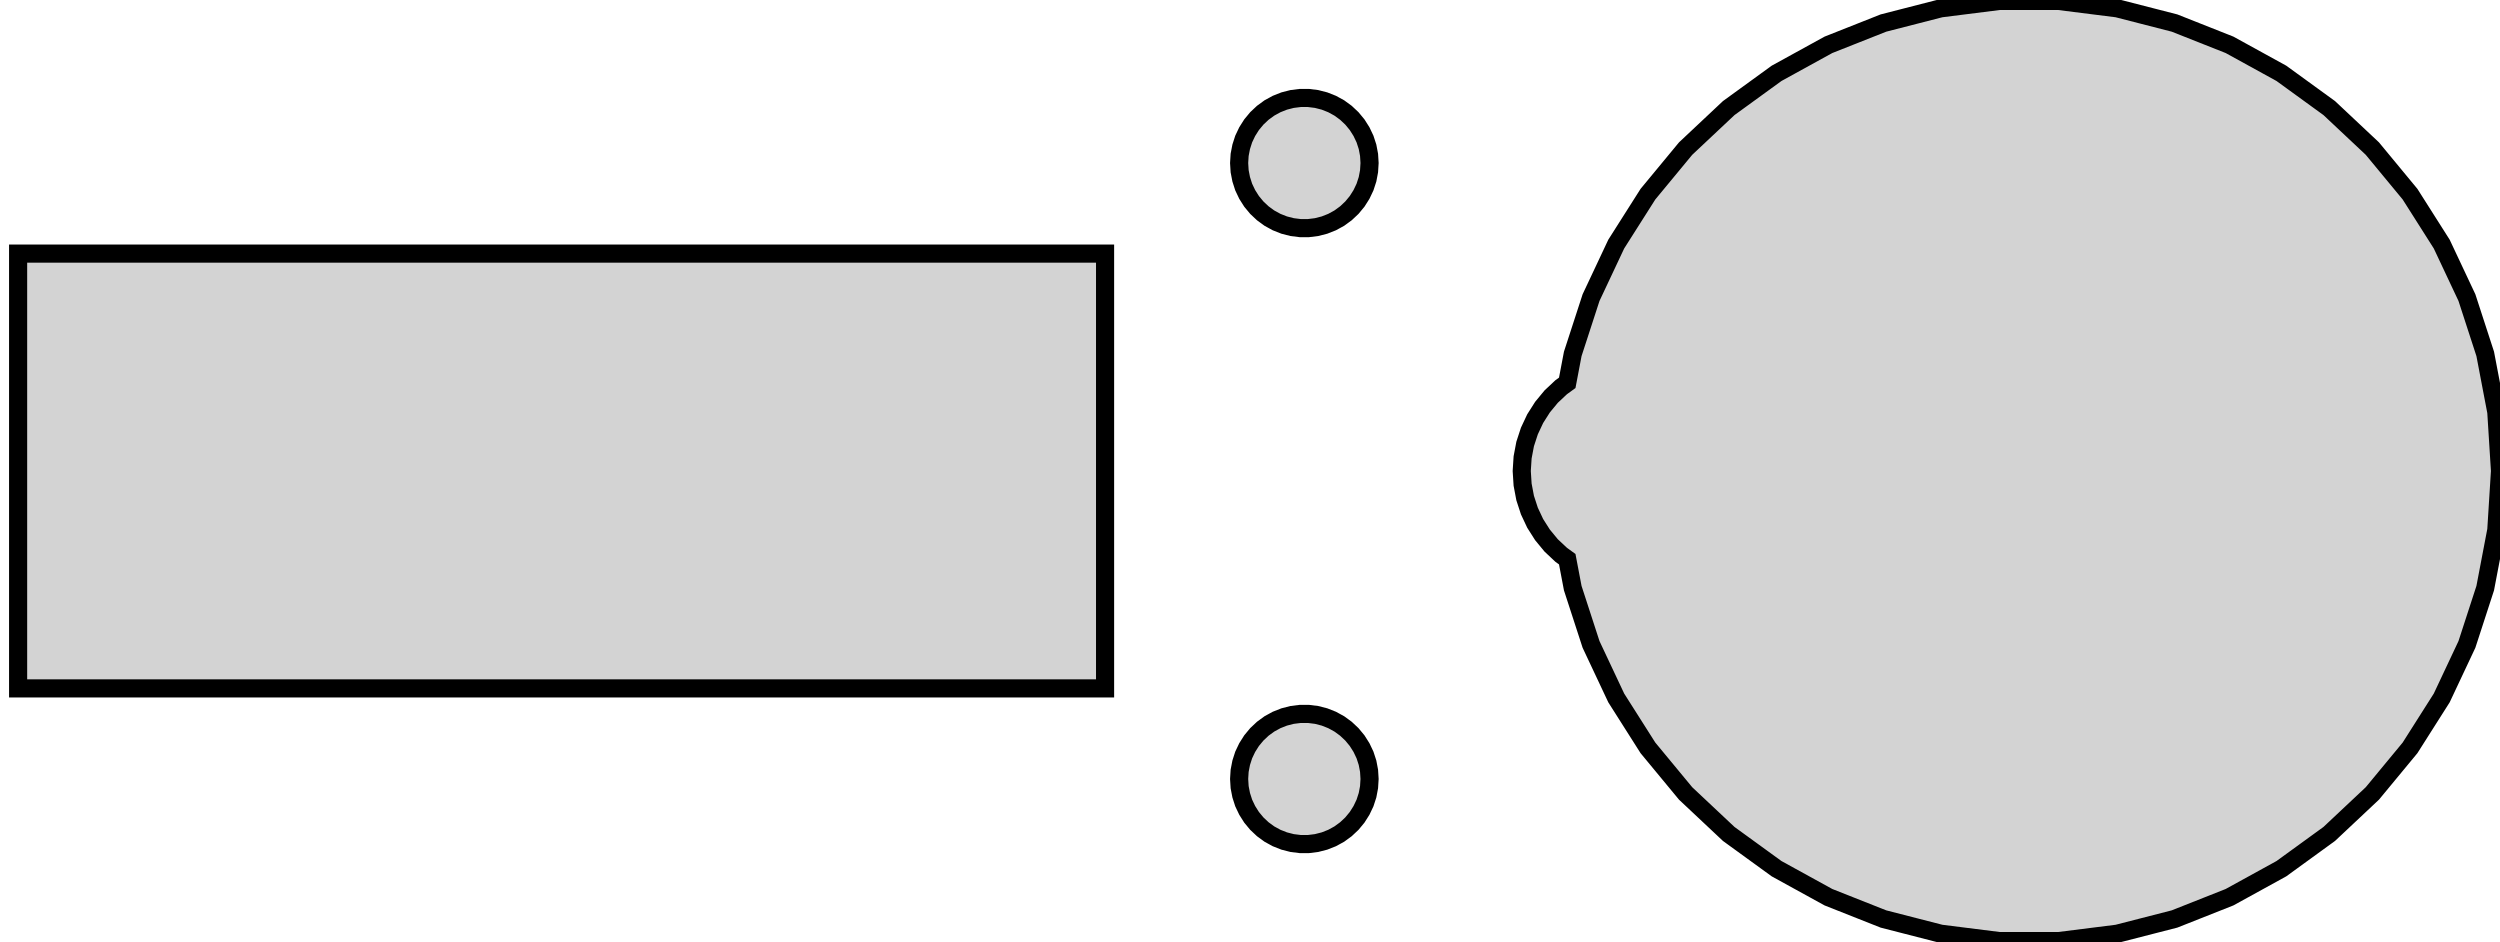 <?xml version="1.0" standalone="no"?>
<!DOCTYPE svg PUBLIC "-//W3C//DTD SVG 1.1//EN" "http://www.w3.org/Graphics/SVG/1.1/DTD/svg11.dtd">
<svg width="69mm" height="26mm" viewBox="-56 -13 69 26" xmlns="http://www.w3.org/2000/svg" version="1.1">
<title>OpenSCAD Model</title>
<path d="
M 2.436,12.77 L 4.017,12.364 L 5.535,11.763 L 6.966,10.976 L 8.287,10.017 L 9.477,8.899
 L 10.517,7.641 L 11.392,6.263 L 12.087,4.786 L 12.592,3.233 L 12.898,1.629 L 13,-0
 L 12.898,-1.629 L 12.592,-3.233 L 12.087,-4.786 L 11.392,-6.263 L 10.517,-7.641 L 9.477,-8.899
 L 8.287,-10.017 L 6.966,-10.976 L 5.535,-11.763 L 4.017,-12.364 L 2.436,-12.77 L 0.816,-12.974
 L -0.816,-12.974 L -2.436,-12.77 L -4.017,-12.364 L -5.535,-11.763 L -6.966,-10.976 L -8.287,-10.017
 L -9.477,-8.899 L -10.517,-7.641 L -11.392,-6.263 L -12.087,-4.786 L -12.592,-3.233 L -12.744,-2.434
 L -12.912,-2.312 L -13.187,-2.054 L -13.427,-1.763 L -13.629,-1.445 L -13.789,-1.104 L -13.906,-0.746
 L -13.976,-0.376 L -14,-0 L -13.976,0.376 L -13.906,0.746 L -13.789,1.104 L -13.629,1.445
 L -13.427,1.763 L -13.187,2.054 L -12.912,2.312 L -12.744,2.434 L -12.592,3.233 L -12.087,4.786
 L -11.392,6.263 L -10.517,7.641 L -9.477,8.899 L -8.287,10.017 L -6.966,10.976 L -5.535,11.763
 L -4.017,12.364 L -2.436,12.77 L -0.816,12.974 L 0.816,12.974 z
M -19.663,-6.732 L -19.444,-6.788 L -19.234,-6.871 L -19.035,-6.98 L -18.853,-7.113 L -18.688,-7.268
 L -18.544,-7.442 L -18.423,-7.633 L -18.326,-7.837 L -18.256,-8.052 L -18.214,-8.274 L -18.2,-8.5
 L -18.214,-8.726 L -18.256,-8.948 L -18.326,-9.163 L -18.423,-9.367 L -18.544,-9.558 L -18.688,-9.732
 L -18.853,-9.887 L -19.035,-10.02 L -19.234,-10.129 L -19.444,-10.212 L -19.663,-10.268 L -19.887,-10.296
 L -20.113,-10.296 L -20.337,-10.268 L -20.556,-10.212 L -20.766,-10.129 L -20.965,-10.02 L -21.147,-9.887
 L -21.312,-9.732 L -21.456,-9.558 L -21.577,-9.367 L -21.674,-9.163 L -21.743,-8.948 L -21.786,-8.726
 L -21.8,-8.5 L -21.786,-8.274 L -21.743,-8.052 L -21.674,-7.837 L -21.577,-7.633 L -21.456,-7.442
 L -21.312,-7.268 L -21.147,-7.113 L -20.965,-6.98 L -20.766,-6.871 L -20.556,-6.788 L -20.337,-6.732
 L -20.113,-6.704 L -19.887,-6.704 z
M -25.5,-6 L -55.5,-6 L -55.5,6 L -25.5,6 z
M -19.663,10.268 L -19.444,10.212 L -19.234,10.129 L -19.035,10.02 L -18.853,9.887 L -18.688,9.732
 L -18.544,9.558 L -18.423,9.367 L -18.326,9.163 L -18.256,8.948 L -18.214,8.726 L -18.2,8.5
 L -18.214,8.274 L -18.256,8.052 L -18.326,7.837 L -18.423,7.633 L -18.544,7.442 L -18.688,7.268
 L -18.853,7.113 L -19.035,6.98 L -19.234,6.871 L -19.444,6.788 L -19.663,6.732 L -19.887,6.704
 L -20.113,6.704 L -20.337,6.732 L -20.556,6.788 L -20.766,6.871 L -20.965,6.98 L -21.147,7.113
 L -21.312,7.268 L -21.456,7.442 L -21.577,7.633 L -21.674,7.837 L -21.743,8.052 L -21.786,8.274
 L -21.8,8.5 L -21.786,8.726 L -21.743,8.948 L -21.674,9.163 L -21.577,9.367 L -21.456,9.558
 L -21.312,9.732 L -21.147,9.887 L -20.965,10.02 L -20.766,10.129 L -20.556,10.212 L -20.337,10.268
 L -20.113,10.296 L -19.887,10.296 z
" stroke="black" fill="lightgray" stroke-width="0.5"/>
</svg>
